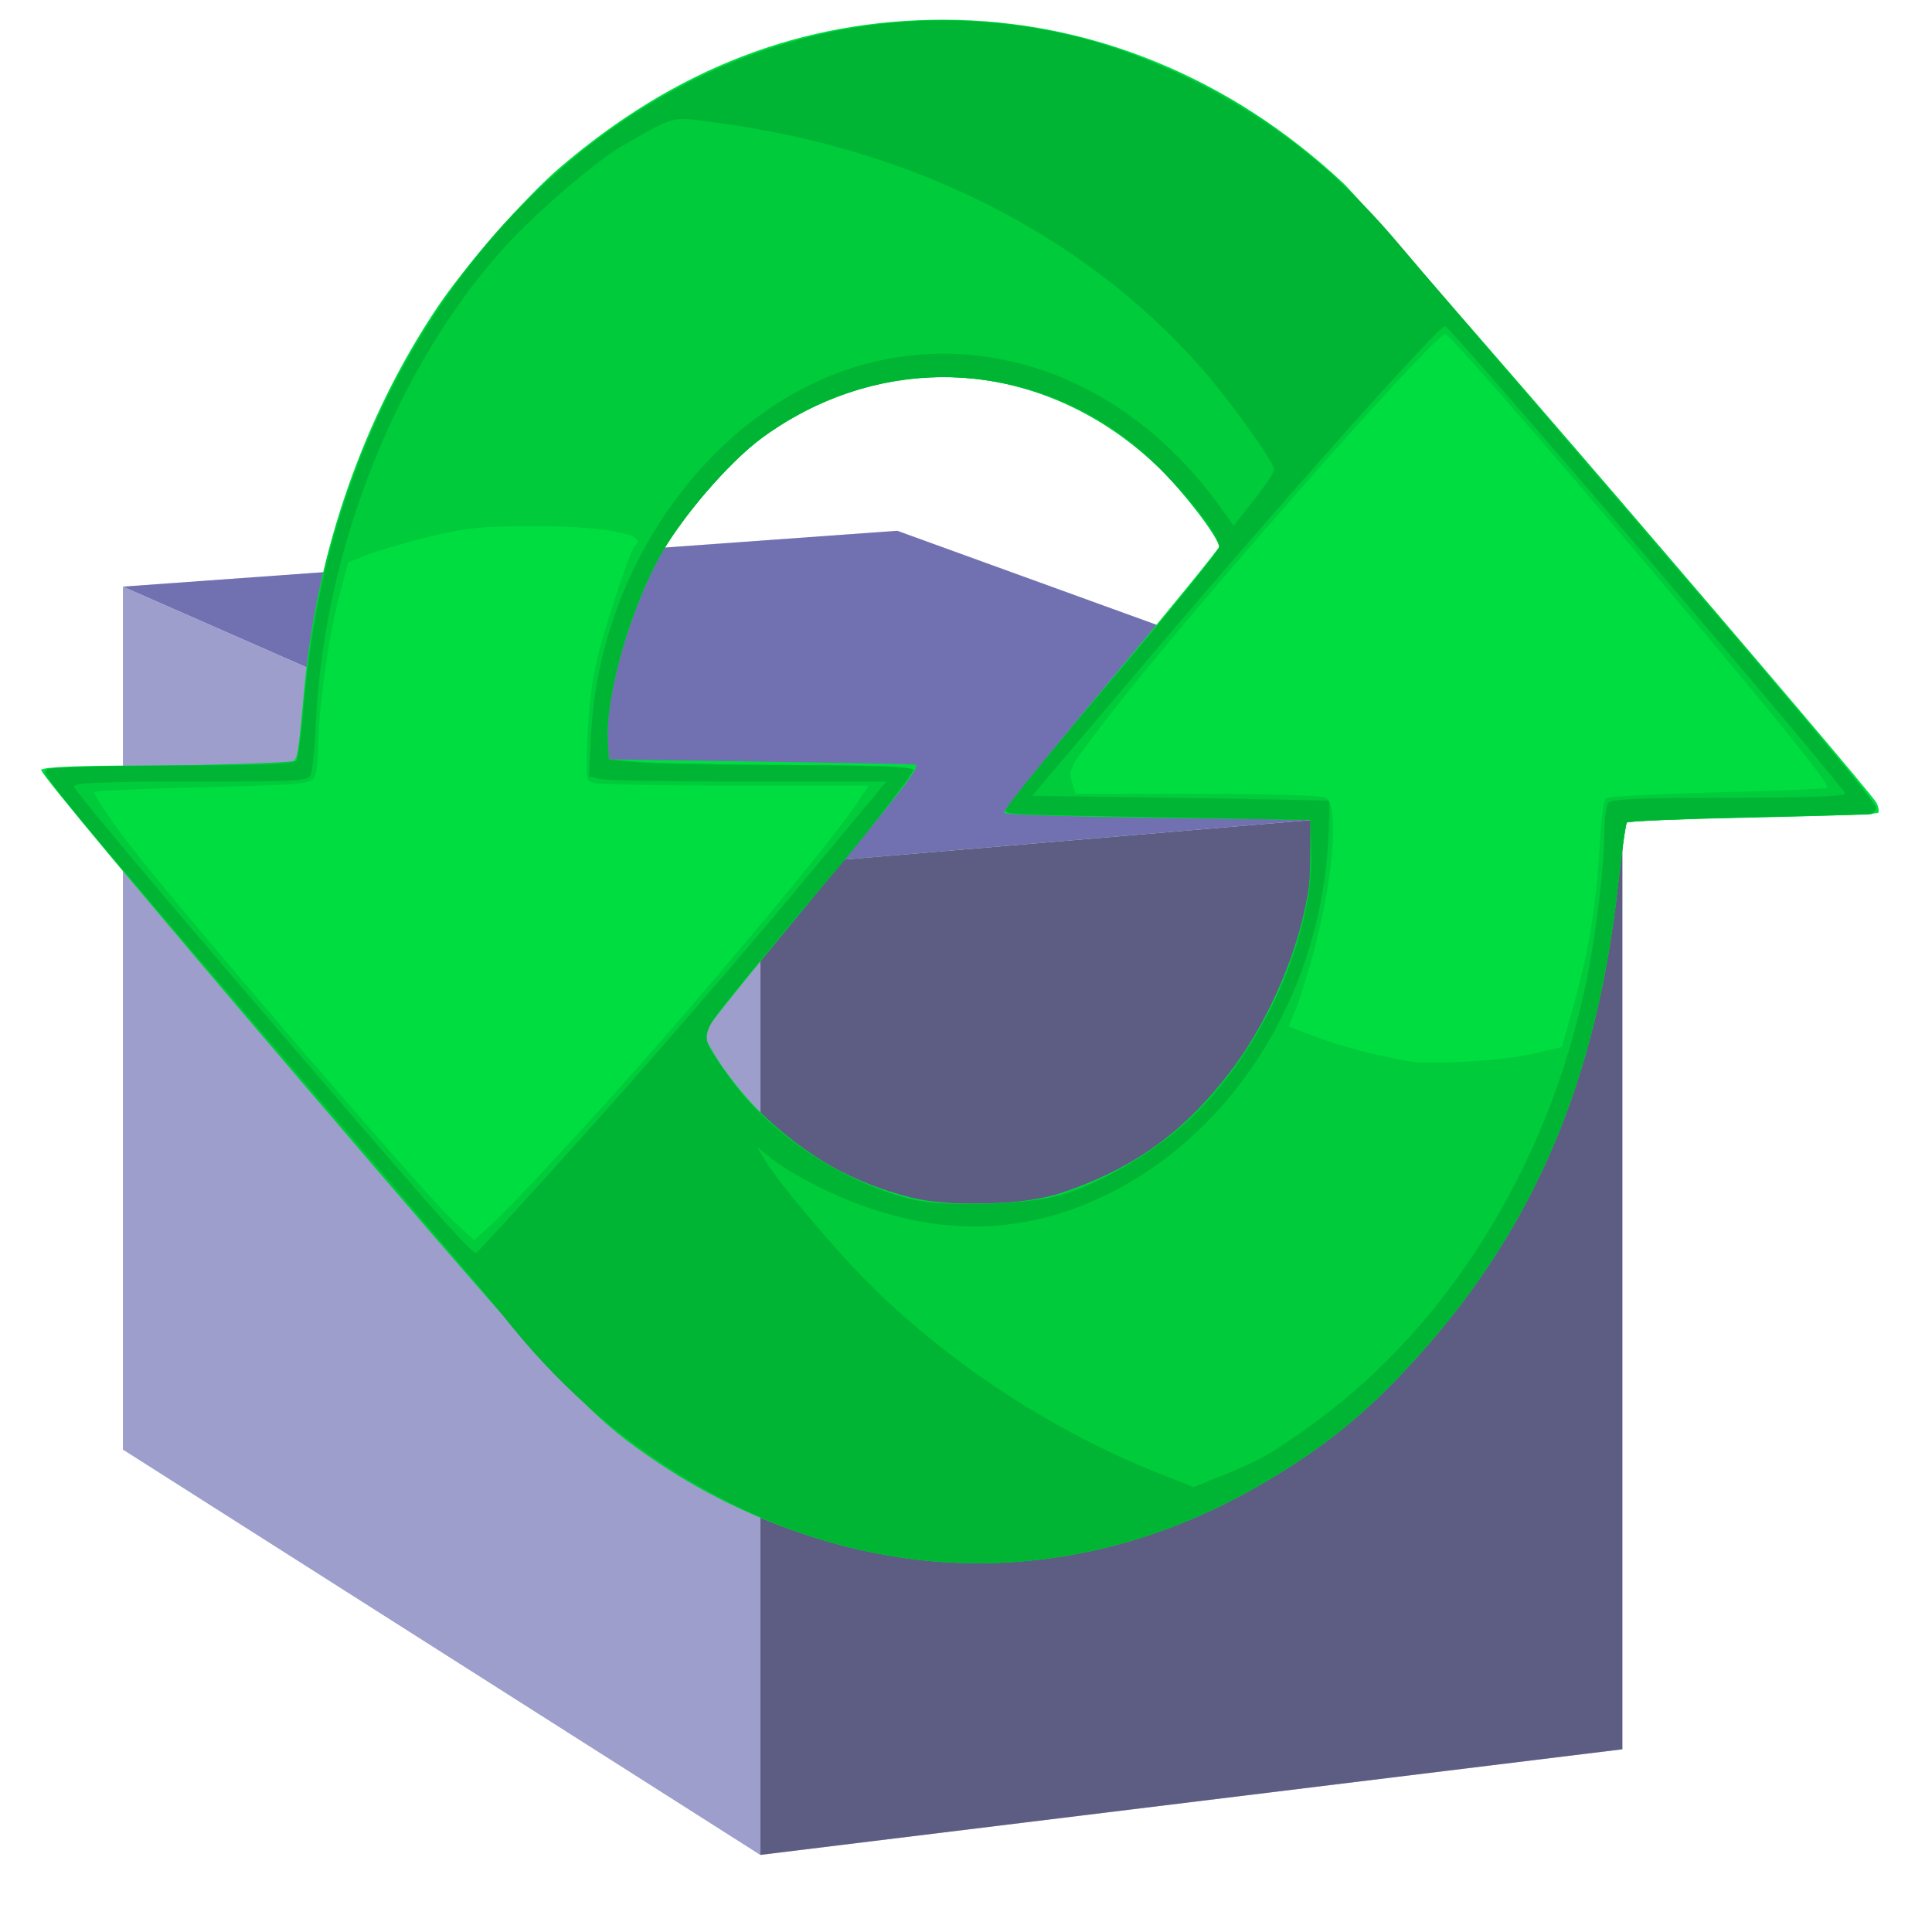 <?xml version="1.0" encoding="UTF-8" standalone="no"?>
<!-- Created with Inkscape (http://www.inkscape.org/) -->

<svg
   xmlns:dc="http://purl.org/dc/elements/1.1/"
   xmlns:cc="http://creativecommons.org/ns#"
   xmlns:rdf="http://www.w3.org/1999/02/22-rdf-syntax-ns#"
   xmlns:svg="http://www.w3.org/2000/svg"
   xmlns="http://www.w3.org/2000/svg"
   xmlns:sodipodi="http://sodipodi.sourceforge.net/DTD/sodipodi-0.dtd"
   xmlns:inkscape="http://www.inkscape.org/namespaces/inkscape"
   width="48px"
   height="48px"
   id="svg3049"
   version="1.1"
   inkscape:version="0.48.4 r9939"
   sodipodi:docname="importPart_update.svg">
  <defs
     id="defs3051">
    <inkscape:perspective
       sodipodi:type="inkscape:persp3d"
       inkscape:vp_x="-105.98498 : 81.325365 : 1"
       inkscape:vp_y="0 : 21990.726 : 0"
       inkscape:vp_z="666.98564 : 81.325365 : 1"
       inkscape:persp3d-origin="280.50035 : -94.60043 : 1"
       id="perspective3021" />
  </defs>
  <sodipodi:namedview
     id="base"
     pagecolor="#ffffff"
     bordercolor="#666666"
     borderopacity="1.0"
     inkscape:pageopacity="0.0"
     inkscape:pageshadow="2"
     inkscape:zoom="7"
     inkscape:cx="27.74814"
     inkscape:cy="53.182622"
     inkscape:current-layer="layer1"
     showgrid="true"
     inkscape:grid-bbox="true"
     inkscape:document-units="px"
     inkscape:window-width="1920"
     inkscape:window-height="1056"
     inkscape:window-x="0"
     inkscape:window-y="24"
     inkscape:window-maximized="1" />
  <g
     id="layer1"
     inkscape:label="Layer 1"
     inkscape:groupmode="layer">
    <g
       sodipodi:type="inkscape:box3d"
       style="opacity:0.8;fill:none;stroke:#31c207;stroke-width:1;stroke-linecap:butt;stroke-miterlimit:4;stroke-opacity:1;stroke-dasharray:2, 1, 0.5, 1;stroke-dashoffset:0"
       id="g3805"
       inkscape:perspectiveID="#perspective3021"
       inkscape:corner0="2.094918 : 0.00027947975 : 0 : 1"
       inkscape:corner7="2.5444553 : -0.0031759573 : 0.10576573 : 1">
      <path
         sodipodi:type="inkscape:box3dside"
         id="path3815"
         style="fill:#afafde;fill-rule:evenodd;stroke:none"
         inkscape:box3dsidetype="13"
         d="M 18.892,46.085 3.054,36.013 22.292,34.004 40.308,43.461 z" />
      <path
         sodipodi:type="inkscape:box3dside"
         id="path3813"
         style="fill:#d7d7ff;fill-rule:evenodd;stroke:none"
         inkscape:box3dsidetype="14"
         d="m 3.054,14.575 0,21.438 19.238,-2.009 0,-20.817 z" />
      <path
         sodipodi:type="inkscape:box3dside"
         id="path3817"
         style="fill:#e9e9ff;fill-rule:evenodd;stroke:none"
         inkscape:box3dsidetype="11"
         d="m 40.308,19.719 -18.017,-6.533 0,20.817 18.017,9.456 z" />
      <path
         sodipodi:type="inkscape:box3dside"
         id="path3809"
         style="fill:#4d4d9f;fill-rule:evenodd;stroke:none"
         inkscape:box3dsidetype="5"
         d="M 18.892,21.532 3.054,14.575 22.292,13.187 40.308,19.719 z" />
      <path
         sodipodi:type="inkscape:box3dside"
         id="path3807"
         style="fill:#353564;fill-rule:evenodd;stroke:none"
         inkscape:box3dsidetype="6"
         d="m 18.892,21.532 0,24.552 21.416,-2.624 0,-23.741 z" />
      <path
         sodipodi:type="inkscape:box3dside"
         id="path3811"
         style="fill:#8686bf;fill-rule:evenodd;stroke:none"
         inkscape:box3dsidetype="3"
         d="m 18.892,21.532 -15.838,-6.957 0,21.438 15.838,10.071 z" />
    </g>
    <g
       id="g3037">
      <path
         style="fill:#00dd41"
         d="M 22.697,38.738 C 20.517,38.471 18.254,37.616 16.354,36.341 14.633,35.187 14.163,34.684 7.404,26.776 3.63,22.36 0.988,19.195 1.023,19.13 c 0.041,-0.077 0.916,-0.111 2.894,-0.112 1.56,-6.01e-4 2.978,-0.029 3.153,-0.062 0.356,-0.069 0.305,0.126 0.493,-1.884 0.317,-3.398 1.468,-6.694 3.289,-9.418 0.677,-1.013 2.197,-2.751 3.036,-3.472 2.884,-2.478 6.045,-3.697 9.567,-3.692 3.628,0.006 7.109,1.432 9.922,4.063 0.628,0.588 13.11,15.096 13.25,15.401 0.046,0.101 0.062,0.21 0.035,0.241 -0.027,0.032 -1.43,0.084 -3.119,0.117 -1.688,0.033 -3.094,0.088 -3.124,0.123 -0.03,0.035 -0.129,0.734 -0.219,1.553 -0.531,4.802 -2.055,8.424 -4.882,11.606 -1.255,1.412 -2.284,2.269 -3.832,3.192 -2.772,1.652 -5.782,2.32 -8.789,1.952 z m 3.622,-9.084 c 1.729,-0.567 2.985,-1.435 4.104,-2.838 1.336,-1.674 2.247,-4.159 2.16,-5.894 l -0.027,-0.551 -3.774,-0.05 c -2.076,-0.028 -3.801,-0.082 -3.834,-0.121 -0.033,-0.039 1.155,-1.525 2.642,-3.302 1.486,-1.777 2.702,-3.272 2.702,-3.322 0,-0.217 -0.954,-1.445 -1.58,-2.034 -2.795,-2.627 -6.705,-2.899 -9.761,-0.679 -0.852,0.619 -2.09,2.068 -2.614,3.06 -0.745,1.41 -1.302,3.439 -1.237,4.506 l 0.027,0.439 3.802,0.055 c 2.091,0.03 3.812,0.064 3.824,0.075 0.088,0.084 -0.281,0.559 -2.627,3.386 -1.457,1.755 -2.648,3.237 -2.648,3.293 0.002,0.249 0.917,1.498 1.498,2.046 1.097,1.035 2.209,1.655 3.628,2.024 0.954,0.248 2.817,0.201 3.717,-0.094 z"
         id="path3043"
         inkscape:connector-curvature="0" />
      <path
         style="fill:#00cb3a"
         d="m 22.697,38.738 c -2.179,-0.267 -4.443,-1.123 -6.343,-2.397 -1.704,-1.143 -2.184,-1.657 -8.897,-9.513 -3.638,-4.258 -6.388,-7.552 -6.367,-7.627 0.03,-0.104 0.679,-0.142 3.121,-0.182 1.696,-0.028 3.11,-0.081 3.142,-0.119 0.032,-0.038 0.108,-0.624 0.169,-1.302 C 7.723,15.35 8.059,13.779 8.738,11.9 11.321,4.759 17.443,0.211 24.055,0.521 c 1.565,0.073 2.891,0.355 4.351,0.926 1.879,0.734 3.129,1.501 4.699,2.881 0.972,0.855 13.508,15.443 13.507,15.719 -2.56e-4,0.096 -0.068,0.18 -0.15,0.187 -0.082,0.006 -1.463,0.04 -3.069,0.075 -1.606,0.035 -2.944,0.093 -2.974,0.128 -0.03,0.035 -0.129,0.734 -0.219,1.553 -0.531,4.802 -2.055,8.424 -4.882,11.606 -1.255,1.412 -2.284,2.269 -3.832,3.192 -2.772,1.652 -5.782,2.32 -8.789,1.952 z M 15.014,27.446 c 2.178,-2.4 5.557,-6.424 6.213,-7.399 l 0.354,-0.526 -3.313,-0.001 c -1.822,-8.01e-4 -3.404,-0.03 -3.516,-0.065 -0.203,-0.064 -0.203,-0.068 -0.156,-1.176 0.028,-0.663 0.12,-1.415 0.228,-1.863 0.212,-0.885 0.845,-2.783 0.953,-2.862 0.377,-0.273 -0.807,-0.492 -2.616,-0.483 -1.225,0.006 -1.62,0.048 -2.521,0.27 -0.587,0.145 -1.275,0.346 -1.528,0.448 L 8.651,13.973 8.41,14.895 c -0.261,0.999 -0.504,2.784 -0.504,3.709 0,0.318 -0.048,0.649 -0.107,0.736 -0.091,0.135 -0.49,0.166 -2.741,0.219 -1.449,0.034 -2.669,0.086 -2.712,0.117 -0.043,0.031 0.321,0.583 0.808,1.228 1.089,1.442 7.353,8.727 8.092,9.412 l 0.538,0.498 0.534,-0.492 c 0.294,-0.271 1.507,-1.564 2.696,-2.875 z m 11.518,2.159 c 1.594,-0.559 2.748,-1.383 3.854,-2.752 0.876,-1.085 1.454,-2.192 1.854,-3.55 0.26,-0.882 0.303,-1.163 0.309,-1.98 l 0.007,-0.952 -3.589,-0.061 c -4.225,-0.072 -3.973,-0.059 -3.973,-0.206 0,-0.064 1.192,-1.526 2.649,-3.248 1.457,-1.722 2.649,-3.185 2.649,-3.251 0,-0.242 -0.917,-1.439 -1.58,-2.062 -2.795,-2.627 -6.705,-2.899 -9.761,-0.679 -0.852,0.619 -2.09,2.068 -2.614,3.06 -0.745,1.41 -1.302,3.439 -1.237,4.506 l 0.027,0.439 0.897,0.063 c 0.493,0.035 2.195,0.068 3.781,0.075 2.377,0.01 2.884,0.036 2.884,0.149 0,0.075 -1.173,1.551 -2.606,3.279 -1.433,1.728 -2.606,3.188 -2.605,3.244 4.27e-4,0.056 0.195,0.406 0.433,0.777 0.765,1.195 2.281,2.426 3.667,2.98 1.031,0.412 1.589,0.499 2.948,0.461 1.065,-0.03 1.404,-0.079 2.008,-0.291 z m 11.541,-3.422 0.732,-0.171 0.312,-1.117 c 0.36,-1.29 0.552,-2.492 0.63,-3.947 0.03,-0.565 0.097,-1.066 0.149,-1.113 0.052,-0.047 1.302,-0.115 2.779,-0.15 1.477,-0.035 2.703,-0.086 2.725,-0.112 0.078,-0.092 -1.688,-2.257 -5.497,-6.738 -2.119,-2.493 -3.916,-4.533 -3.993,-4.533 -0.28,0 -6.417,6.964 -8.356,9.484 -0.993,1.29 -1.014,1.327 -0.925,1.628 l 0.092,0.308 3.03,0 c 1.926,0 3.091,0.038 3.196,0.104 0.339,0.213 0.168,2.131 -0.357,4.003 -0.147,0.523 -0.337,1.114 -0.423,1.312 l -0.156,0.36 0.7,0.267 c 0.608,0.232 1.422,0.444 2.323,0.604 0.513,0.091 2.325,-0.021 3.039,-0.188 z"
         id="path3041"
         inkscape:connector-curvature="0" />
      <path
         style="fill:#01b534"
         d="M 22.697,38.738 C 20.771,38.502 18.932,37.857 17.136,36.787 15.316,35.702 13.799,34.356 12.452,32.629 12.178,32.279 10.041,29.763 7.702,27.039 1.395,19.693 1.009,19.227 1.158,19.116 c 0.072,-0.053 1.417,-0.094 3.128,-0.095 2.3,-0.001 3.02,-0.031 3.082,-0.127 0.045,-0.069 0.127,-0.687 0.183,-1.374 C 8.461,6.378 17.336,-1.343 26.661,0.896 c 1.196,0.287 2.471,0.803 3.691,1.492 1.774,1.002 3.084,2.103 4.469,3.754 0.446,0.532 2.484,2.915 4.528,5.294 5.676,6.606 7.263,8.496 7.263,8.647 0,0.087 -0.103,0.142 -0.278,0.149 -0.153,0.006 -1.534,0.04 -3.069,0.075 -1.535,0.035 -2.816,0.093 -2.846,0.128 -0.03,0.035 -0.129,0.734 -0.219,1.553 -0.531,4.802 -2.055,8.424 -4.882,11.606 -1.255,1.412 -2.284,2.269 -3.832,3.192 -2.772,1.652 -5.782,2.32 -8.789,1.952 z m 7.727,-2.101 c 0.907,-0.37 1.2,-0.538 2.212,-1.272 3.332,-2.416 5.794,-6.373 6.75,-10.849 0.254,-1.191 0.472,-2.956 0.474,-3.849 9.22e-4,-0.335 0.047,-0.66 0.104,-0.726 0.076,-0.089 0.858,-0.12 2.99,-0.12 1.918,0 2.888,-0.035 2.888,-0.103 0,-0.15 -9.812,-11.617 -9.941,-11.617 -0.167,0 -4.05,4.354 -7.314,8.201 l -2.943,3.469 3.67,0.053 c 2.018,0.029 3.685,0.063 3.703,0.075 0.019,0.012 0.013,0.439 -0.014,0.949 -0.185,3.603 -2.087,6.878 -4.959,8.54 -2.451,1.418 -5.003,1.444 -7.749,0.077 -0.399,-0.199 -0.897,-0.497 -1.107,-0.664 l -0.38,-0.303 0.205,0.337 c 0.36,0.592 1.811,2.306 2.649,3.129 2.005,1.968 4.528,3.61 7.134,4.643 0.47,0.186 0.856,0.339 0.858,0.34 0.002,9.02e-4 0.348,-0.139 0.769,-0.31 z M 14.676,28.012 c 1.517,-1.693 3.789,-4.318 5.05,-5.835 l 2.292,-2.757 -3.414,0 c -1.878,0 -3.539,-0.029 -3.693,-0.065 l -0.279,-0.065 0.05,-1.011 c 0.222,-4.492 3.338,-8.52 7.216,-9.33 3.144,-0.657 6.326,0.725 8.428,3.661 l 0.323,0.451 0.505,-0.64 c 0.278,-0.352 0.504,-0.69 0.503,-0.751 C 31.653,11.472 30.506,9.879 29.793,9.081 26.869,5.806 22.71,3.71 17.828,3.051 16.649,2.891 16.814,2.851 15.442,3.636 14.828,3.987 13.362,5.242 12.599,6.071 9.9,9.001 8.049,13.618 7.851,17.918 c -0.029,0.634 -0.088,1.231 -0.13,1.327 -0.071,0.162 -0.301,0.175 -2.979,0.175 -2.27,0 -2.902,0.027 -2.902,0.126 0,0.069 1.721,2.132 3.824,4.585 5.065,5.907 6.061,7.037 6.166,6.994 0.049,-0.019 1.33,-1.42 2.846,-3.113 z m 11.857,1.633 c 0.977,-0.33 2.263,-1.114 3.051,-1.857 1.784,-1.684 3.071,-4.551 2.998,-6.68 l -0.025,-0.736 -3.418,-0.062 c -4.363,-0.079 -4.144,-0.068 -4.144,-0.206 0,-0.064 1.192,-1.523 2.649,-3.242 1.457,-1.718 2.649,-3.189 2.649,-3.269 0,-0.437 -1.519,-2.155 -2.521,-2.85 -2.697,-1.873 -6.141,-1.826 -8.821,0.121 -0.852,0.619 -2.09,2.068 -2.614,3.06 -0.745,1.41 -1.302,3.439 -1.237,4.506 l 0.027,0.439 0.598,0.063 c 0.329,0.034 2.03,0.068 3.781,0.075 2.12,0.008 3.183,0.047 3.183,0.116 0,0.119 -1.419,1.939 -2.263,2.902 -0.314,0.358 -1.111,1.318 -1.773,2.132 -1.379,1.699 -1.333,1.471 -0.53,2.612 0.977,1.388 2.696,2.545 4.489,3.02 0.839,0.222 3.082,0.14 3.921,-0.144 z"
         id="path3039"
         inkscape:connector-curvature="0" />
    </g>
  </g>
</svg>
